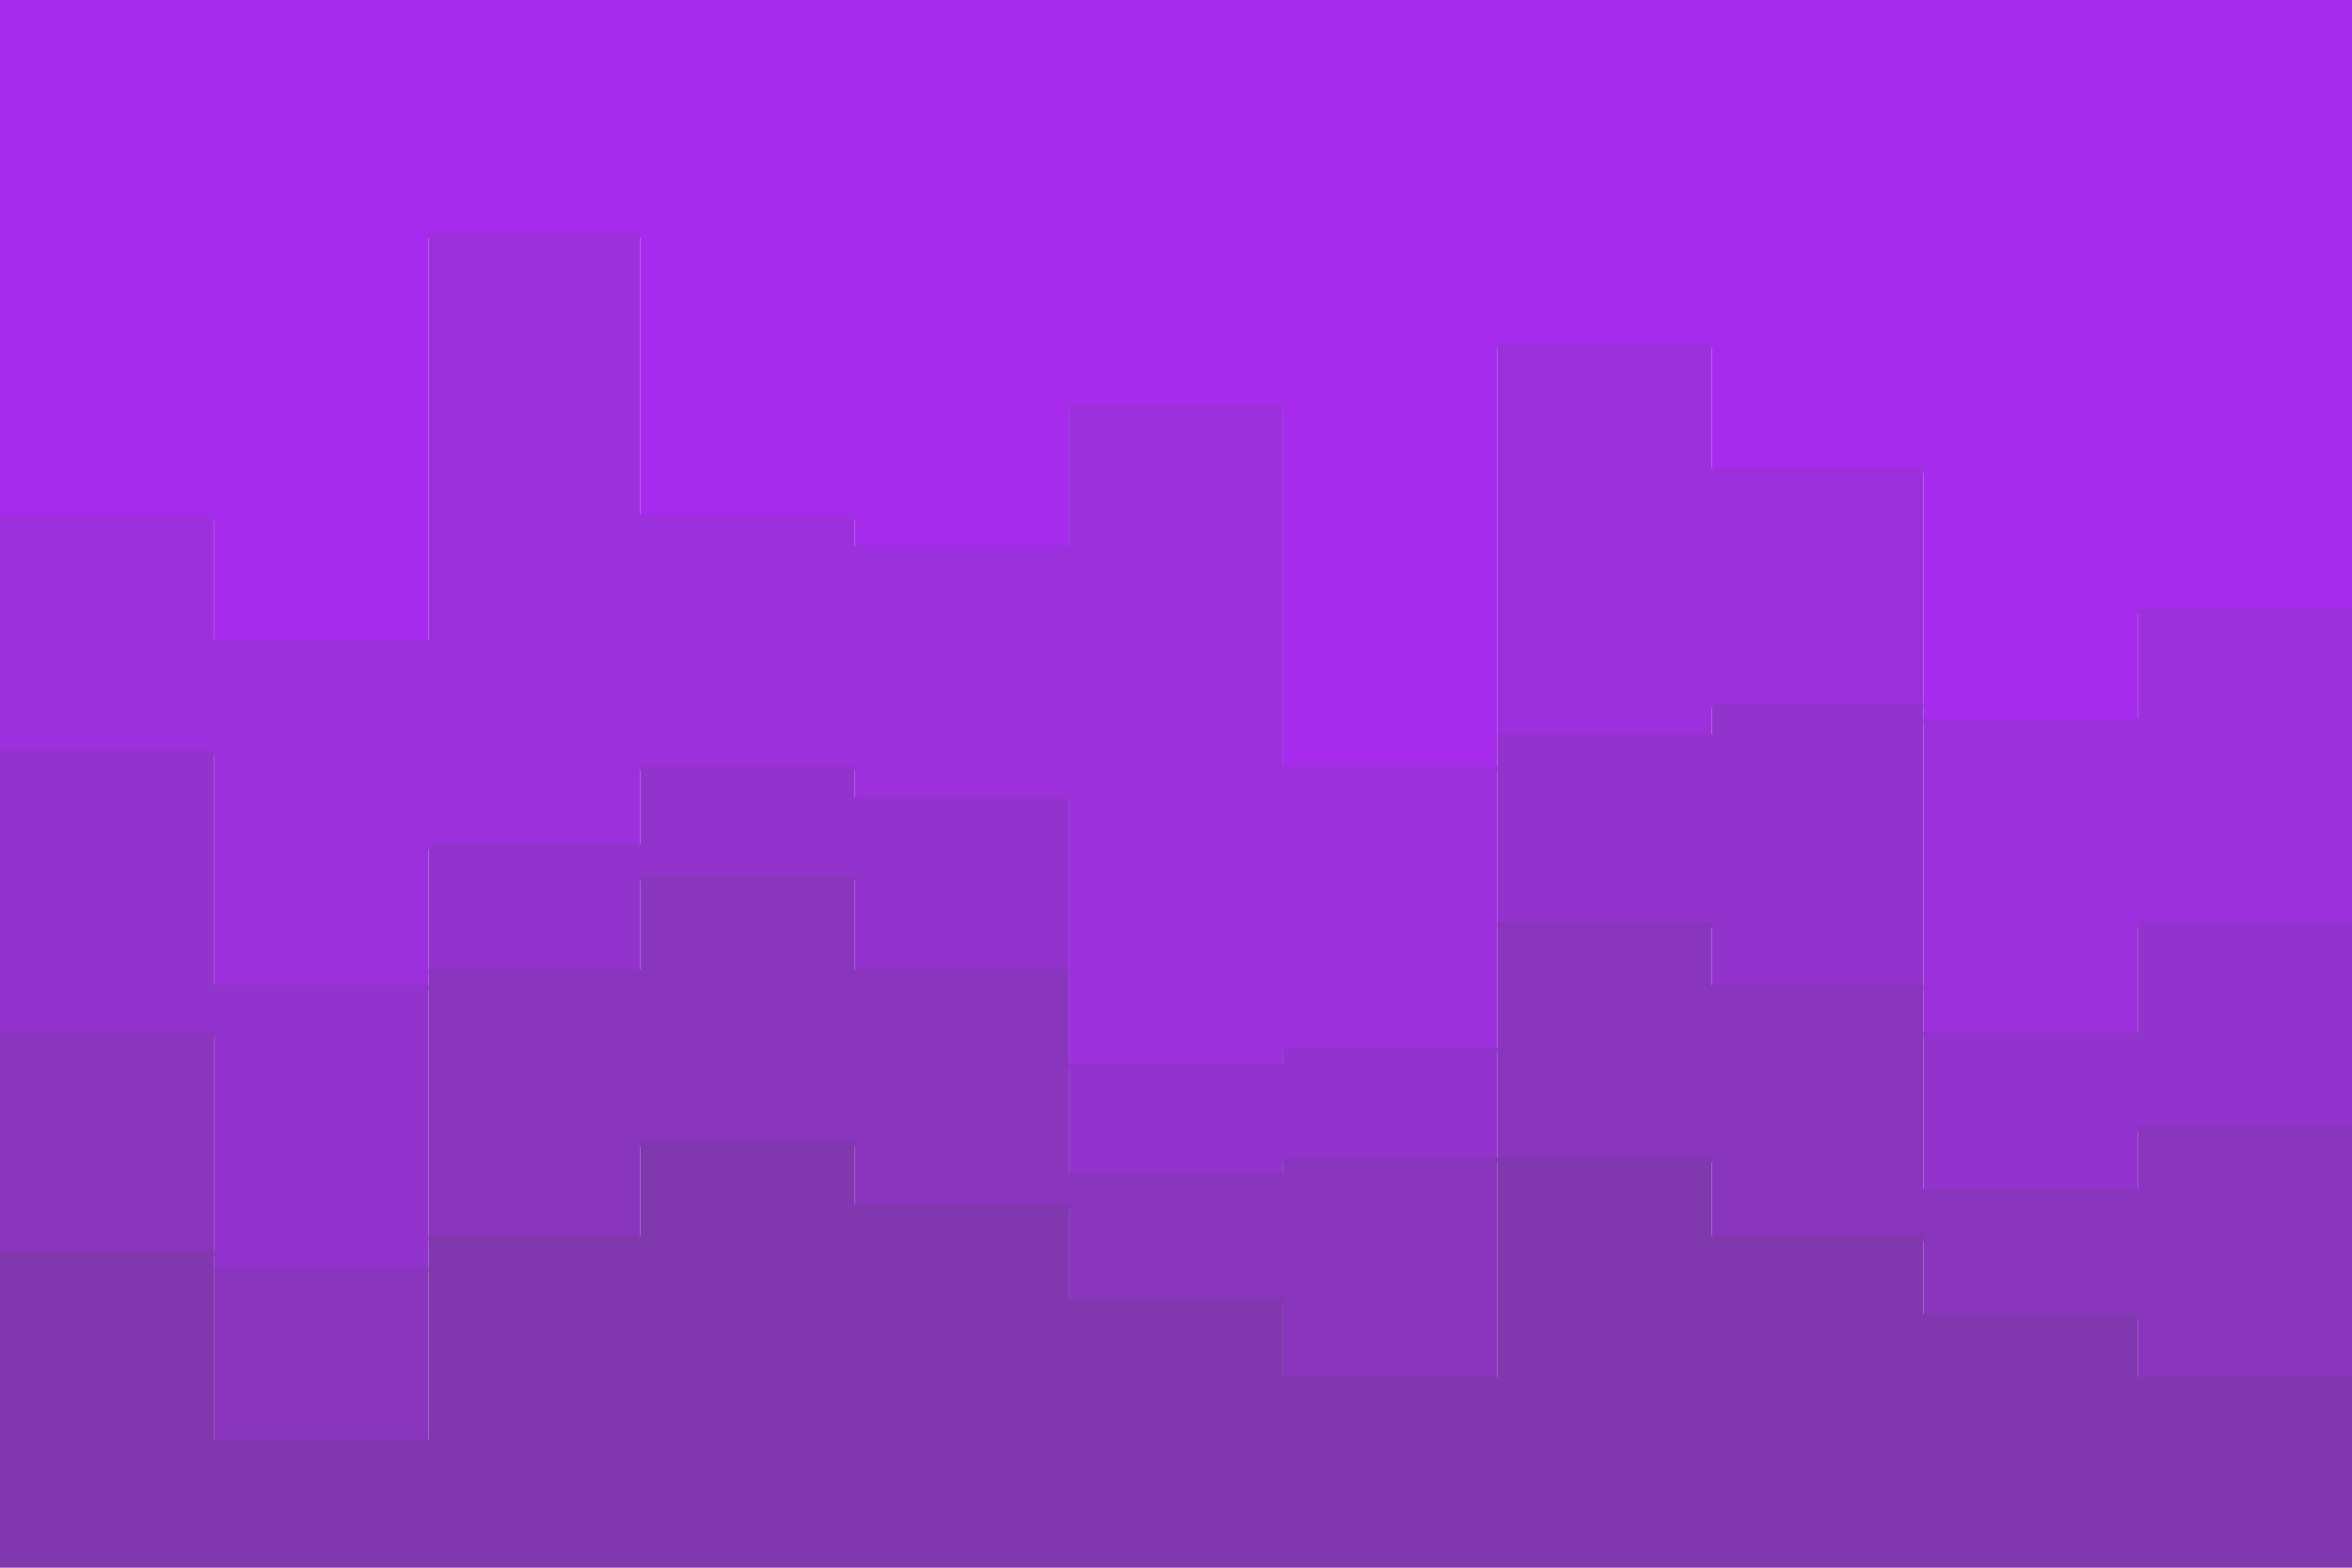 <svg id="visual" viewBox="0 0 900 600" width="900" height="600" xmlns="http://www.w3.org/2000/svg" xmlns:xlink="http://www.w3.org/1999/xlink" version="1.1"><path d="M0 199L82 199L82 247L164 247L164 91L245 91L245 199L327 199L327 211L409 211L409 157L491 157L491 295L573 295L573 133L655 133L655 181L736 181L736 277L818 277L818 235L900 235L900 127L900 0L900 0L818 0L818 0L736 0L736 0L655 0L655 0L573 0L573 0L491 0L491 0L409 0L409 0L327 0L327 0L245 0L245 0L164 0L164 0L82 0L82 0L0 0Z" fill="#a62bed"></path><path d="M0 289L82 289L82 379L164 379L164 325L245 325L245 295L327 295L327 307L409 307L409 409L491 409L491 403L573 403L573 283L655 283L655 271L736 271L736 397L818 397L818 355L900 355L900 283L900 125L900 233L818 233L818 275L736 275L736 179L655 179L655 131L573 131L573 293L491 293L491 155L409 155L409 209L327 209L327 197L245 197L245 89L164 89L164 245L82 245L82 197L0 197Z" fill="#9c30dd"></path><path d="M0 397L82 397L82 487L164 487L164 373L245 373L245 337L327 337L327 373L409 373L409 451L491 451L491 445L573 445L573 355L655 355L655 379L736 379L736 457L818 457L818 433L900 433L900 355L900 281L900 353L818 353L818 395L736 395L736 269L655 269L655 281L573 281L573 401L491 401L491 407L409 407L409 305L327 305L327 293L245 293L245 323L164 323L164 377L82 377L82 287L0 287Z" fill="#9333cd"></path><path d="M0 481L82 481L82 553L164 553L164 475L245 475L245 439L327 439L327 463L409 463L409 499L491 499L491 529L573 529L573 445L655 445L655 475L736 475L736 505L818 505L818 529L900 529L900 457L900 353L900 431L818 431L818 455L736 455L736 377L655 377L655 353L573 353L573 443L491 443L491 449L409 449L409 371L327 371L327 335L245 335L245 371L164 371L164 485L82 485L82 395L0 395Z" fill="#8a35bd"></path><path d="M0 601L82 601L82 601L164 601L164 601L245 601L245 601L327 601L327 601L409 601L409 601L491 601L491 601L573 601L573 601L655 601L655 601L736 601L736 601L818 601L818 601L900 601L900 601L900 455L900 527L818 527L818 503L736 503L736 473L655 473L655 443L573 443L573 527L491 527L491 497L409 497L409 461L327 461L327 437L245 437L245 473L164 473L164 551L82 551L82 479L0 479Z" fill="#8137ad"></path></svg>